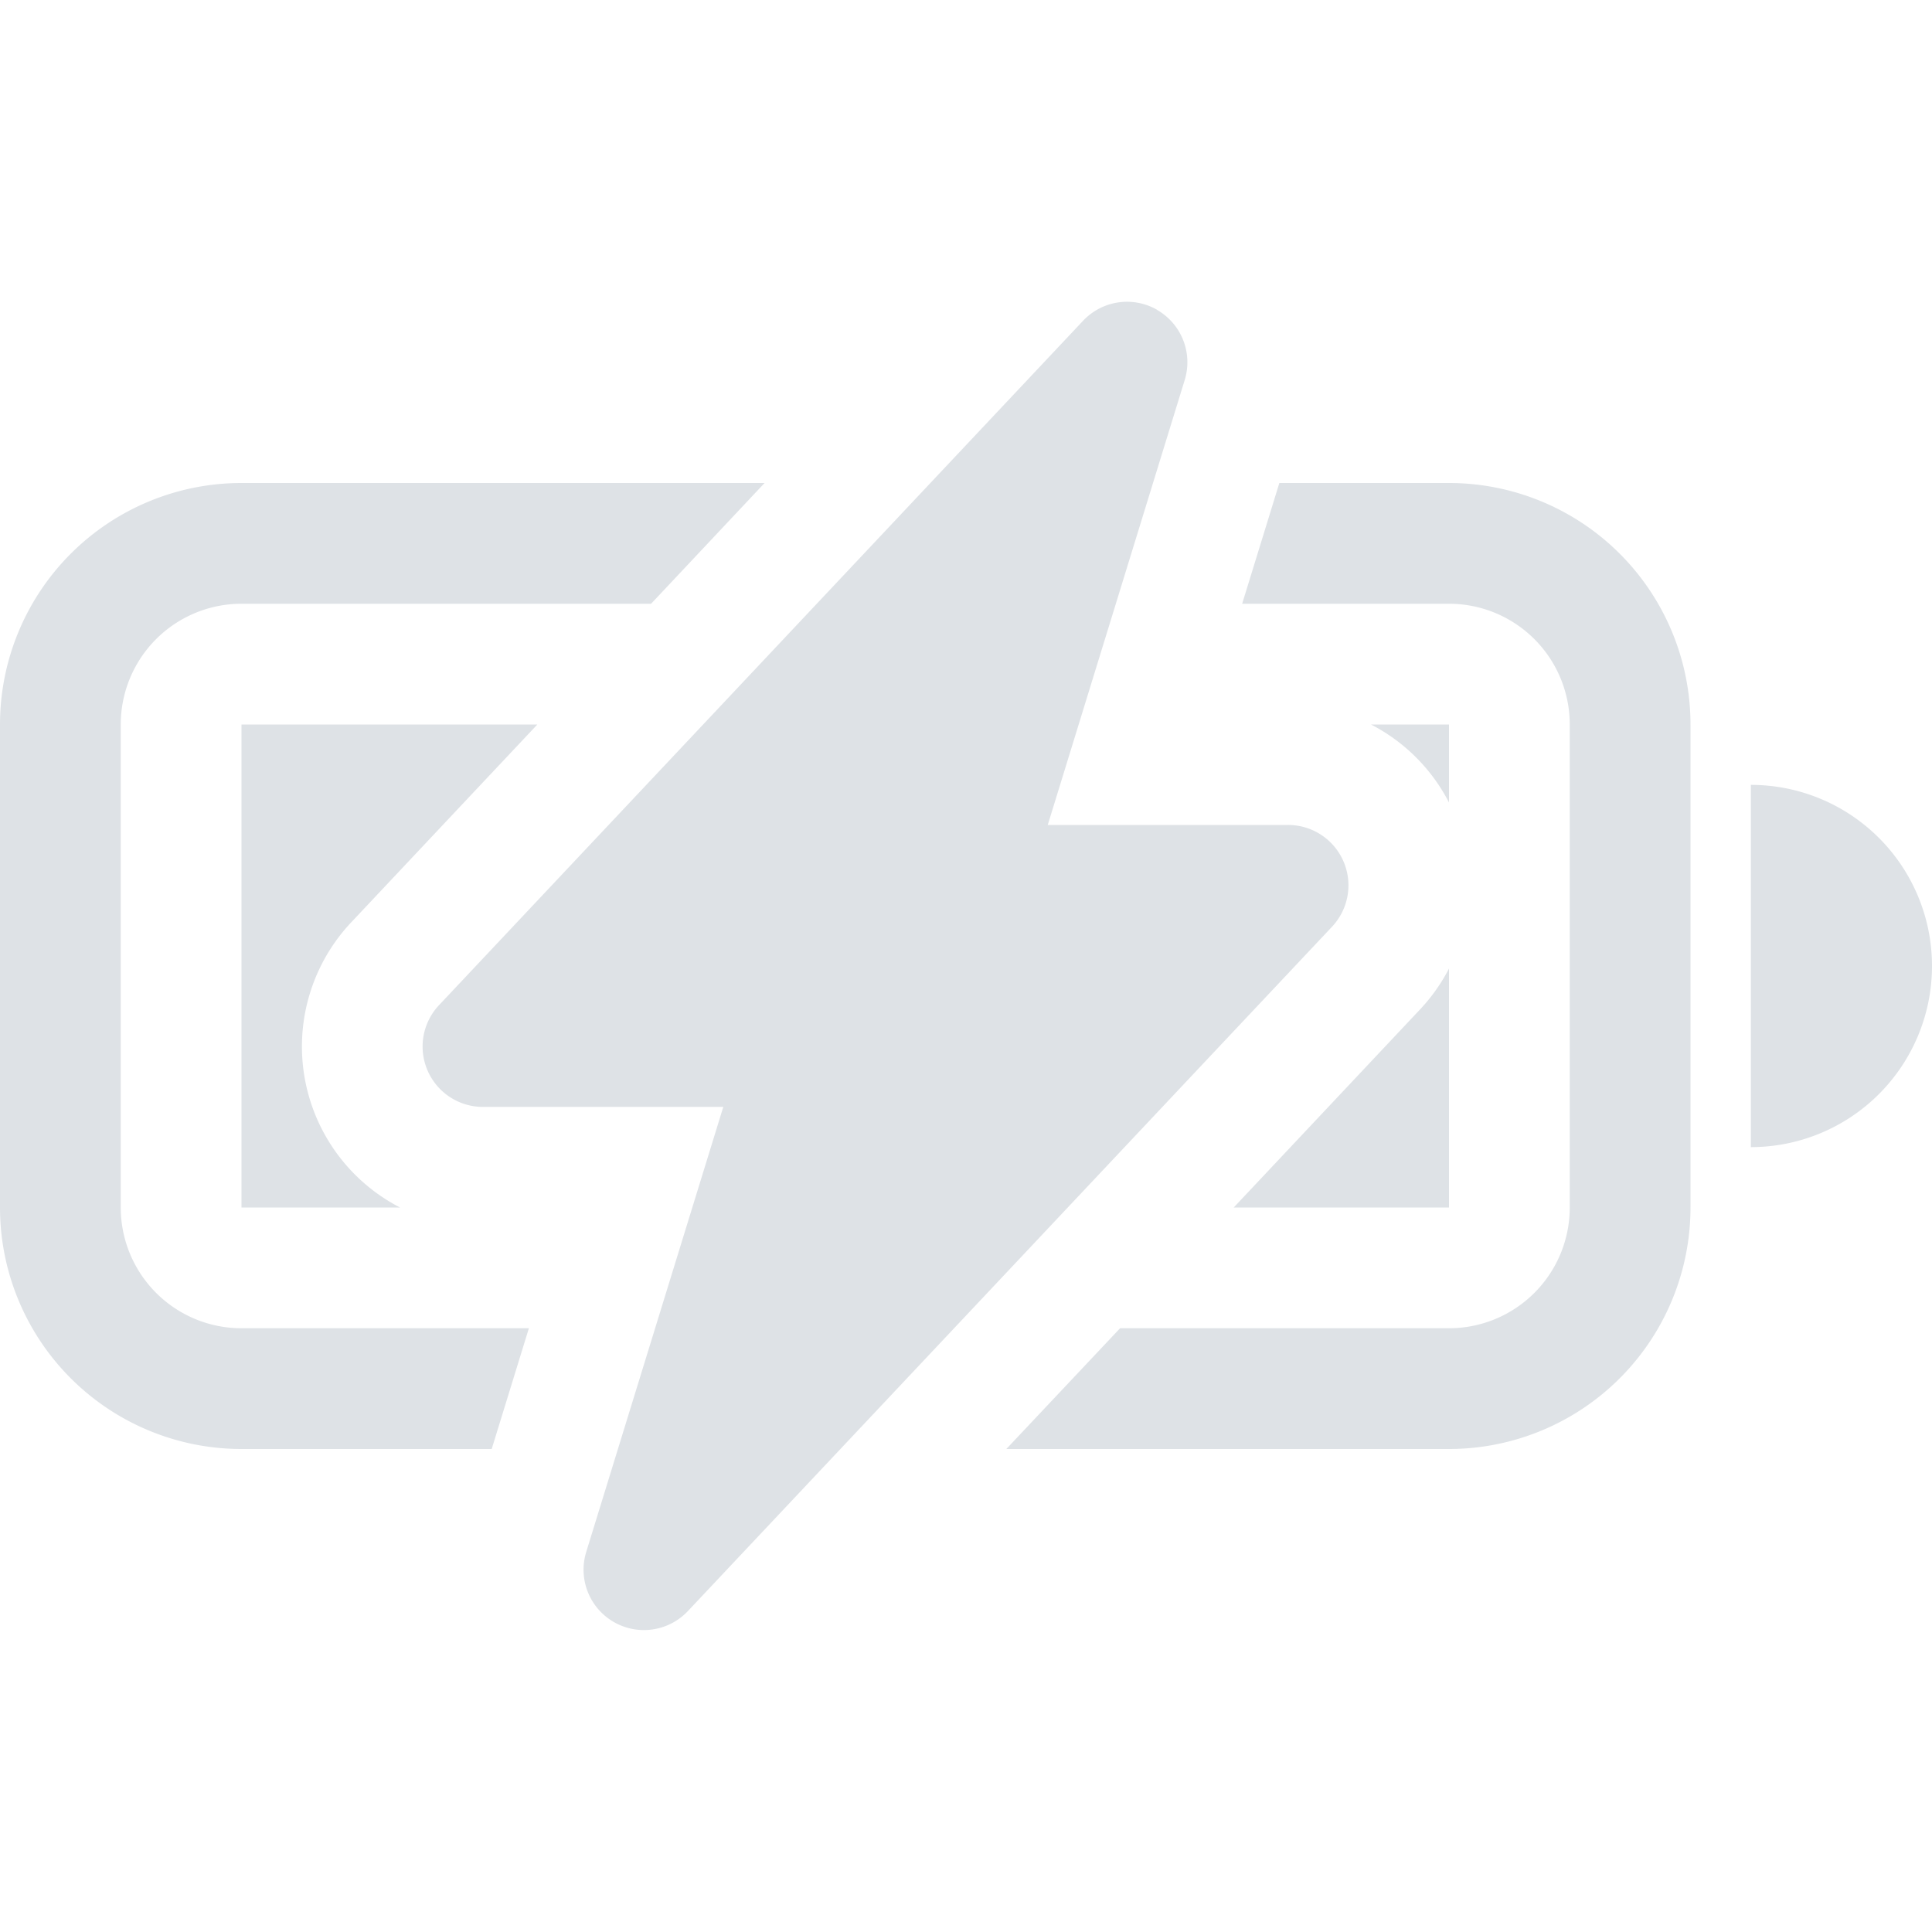 <svg xmlns="http://www.w3.org/2000/svg" width="16" height="16" fill="#dee2e6" class="bi bi-battery-charging" viewBox="0 0 16 16">
  <path d="M9.585 2.568a.5.5 0 0 1 .226.58L8.677 6.832h1.99a.5.5 0 0 1 .364.843l-5.334 5.667a.5.5 0 0 1-.842-.49L5.99 9.167H4a.5.5 0 0 1-.364-.843l5.333-5.667a.5.5 0 0 1 .616-.09z"/>
  <path d="M2 4h4.332l-.94 1H2a1 1 0 0 0-1 1v4a1 1 0 0 0 1 1h2.38l-.308 1H2a2 2 0 0 1-2-2V6a2 2 0 0 1 2-2"/>
  <path d="M2 6h2.45L2.908 7.639A1.5 1.5 0 0 0 3.313 10H2zm8.595-2-.308 1H12a1 1 0 0 1 1 1v4a1 1 0 0 1-1 1H9.276l-.942 1H12a2 2 0 0 0 2-2V6a2 2 0 0 0-2-2z"/>
  <path d="M12 10h-1.783l1.542-1.639c.097-.103.178-.218.241-.34zm0-3.354V6h-.646a1.5 1.5 0 0 1 .646.646M16 8a1.5 1.5 0 0 1-1.5 1.5v-3A1.5 1.5 0 0 1 16 8"/>
</svg>